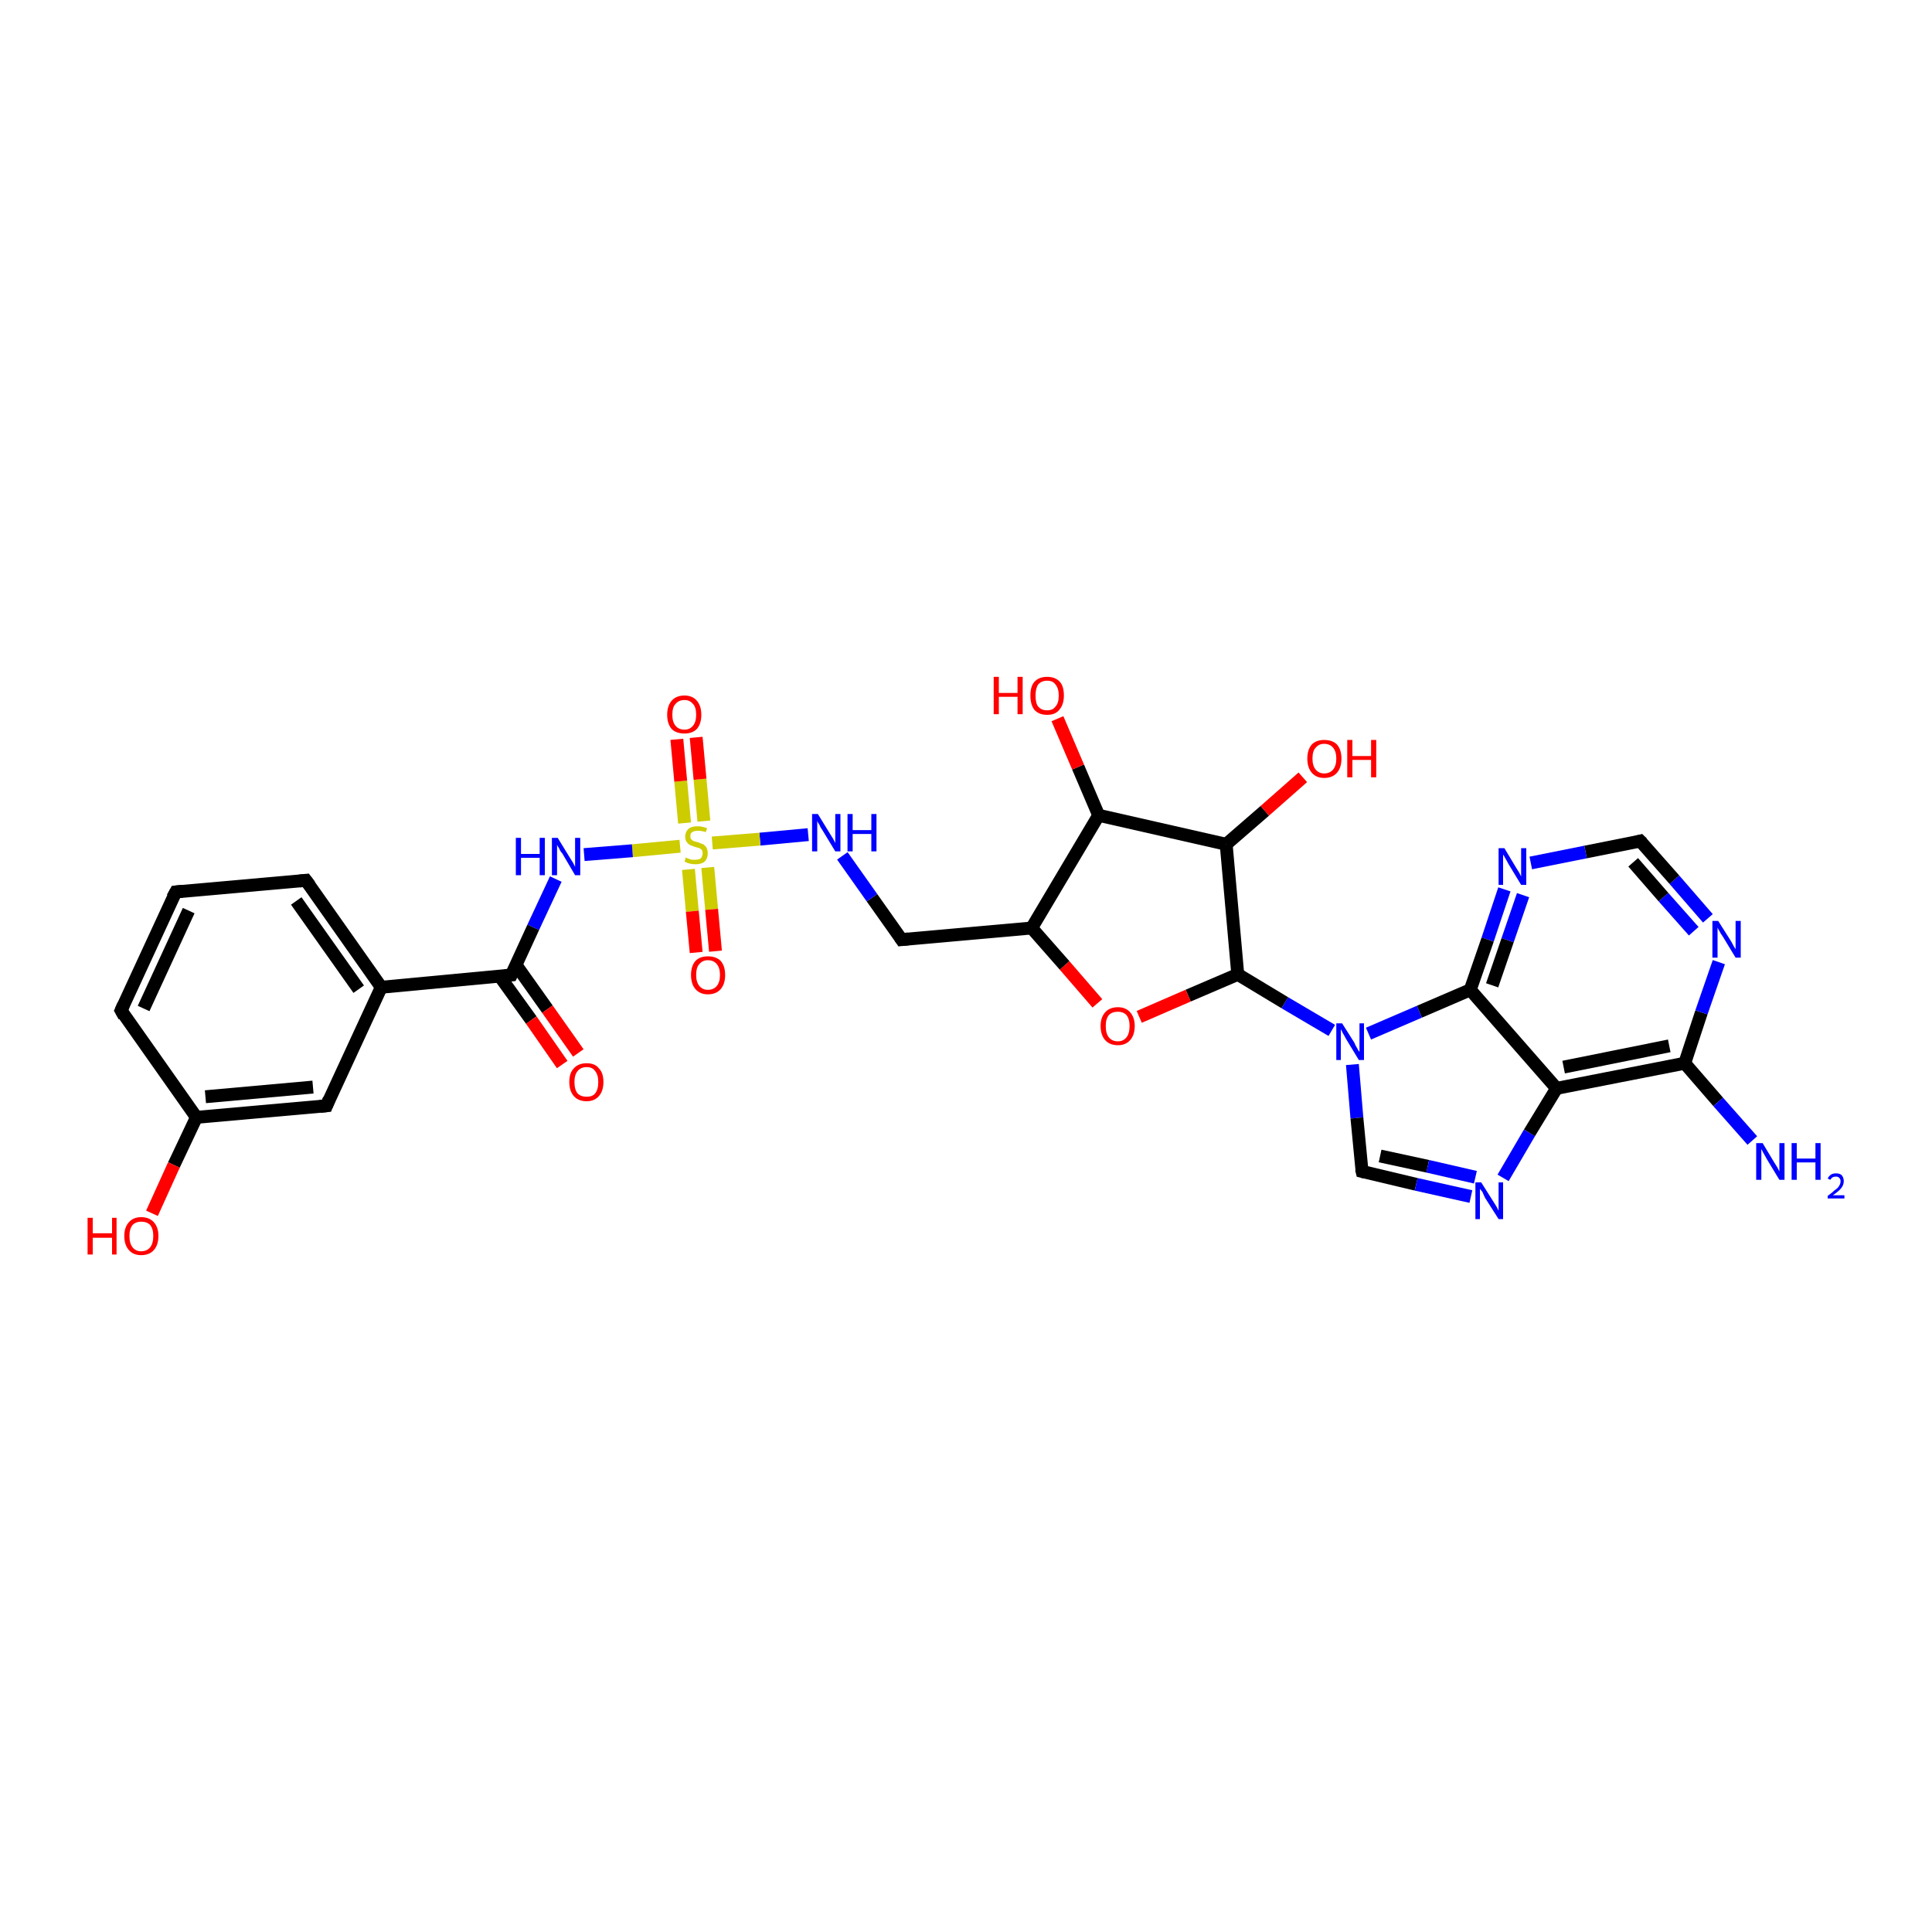 <?xml version='1.0' encoding='iso-8859-1'?>
<svg version='1.1' baseProfile='full'
              xmlns='http://www.w3.org/2000/svg'
                      xmlns:rdkit='http://www.rdkit.org/xml'
                      xmlns:xlink='http://www.w3.org/1999/xlink'
                  xml:space='preserve'
width='300px' height='300px' viewBox='0 0 300 300'>
<!-- END OF HEADER -->
<rect style='opacity:1.0;fill:#FFFFFF;stroke:none' width='300.0' height='300.0' x='0.0' y='0.0'> </rect>
<path class='bond-0 atom-0 atom-1' d='M 210.0,165.3 L 210.7,173.6' style='fill:none;fill-rule:evenodd;stroke:#0000FF;stroke-width:2.0px;stroke-linecap:butt;stroke-linejoin:miter;stroke-opacity:1' />
<path class='bond-0 atom-0 atom-1' d='M 210.7,173.6 L 211.5,181.9' style='fill:none;fill-rule:evenodd;stroke:#000000;stroke-width:2.0px;stroke-linecap:butt;stroke-linejoin:miter;stroke-opacity:1' />
<path class='bond-1 atom-1 atom-2' d='M 211.5,181.9 L 219.9,183.9' style='fill:none;fill-rule:evenodd;stroke:#000000;stroke-width:2.0px;stroke-linecap:butt;stroke-linejoin:miter;stroke-opacity:1' />
<path class='bond-1 atom-1 atom-2' d='M 219.9,183.9 L 228.4,185.8' style='fill:none;fill-rule:evenodd;stroke:#0000FF;stroke-width:2.0px;stroke-linecap:butt;stroke-linejoin:miter;stroke-opacity:1' />
<path class='bond-1 atom-1 atom-2' d='M 214.3,179.5 L 221.7,181.1' style='fill:none;fill-rule:evenodd;stroke:#000000;stroke-width:2.0px;stroke-linecap:butt;stroke-linejoin:miter;stroke-opacity:1' />
<path class='bond-1 atom-1 atom-2' d='M 221.7,181.1 L 229.1,182.8' style='fill:none;fill-rule:evenodd;stroke:#0000FF;stroke-width:2.0px;stroke-linecap:butt;stroke-linejoin:miter;stroke-opacity:1' />
<path class='bond-2 atom-2 atom-3' d='M 233.4,182.9 L 237.5,175.9' style='fill:none;fill-rule:evenodd;stroke:#0000FF;stroke-width:2.0px;stroke-linecap:butt;stroke-linejoin:miter;stroke-opacity:1' />
<path class='bond-2 atom-2 atom-3' d='M 237.5,175.9 L 241.7,169.0' style='fill:none;fill-rule:evenodd;stroke:#000000;stroke-width:2.0px;stroke-linecap:butt;stroke-linejoin:miter;stroke-opacity:1' />
<path class='bond-3 atom-3 atom-4' d='M 241.7,169.0 L 261.6,165.1' style='fill:none;fill-rule:evenodd;stroke:#000000;stroke-width:2.0px;stroke-linecap:butt;stroke-linejoin:miter;stroke-opacity:1' />
<path class='bond-3 atom-3 atom-4' d='M 242.8,165.7 L 259.2,162.4' style='fill:none;fill-rule:evenodd;stroke:#000000;stroke-width:2.0px;stroke-linecap:butt;stroke-linejoin:miter;stroke-opacity:1' />
<path class='bond-4 atom-4 atom-5' d='M 261.6,165.1 L 266.8,171.1' style='fill:none;fill-rule:evenodd;stroke:#000000;stroke-width:2.0px;stroke-linecap:butt;stroke-linejoin:miter;stroke-opacity:1' />
<path class='bond-4 atom-4 atom-5' d='M 266.8,171.1 L 272.1,177.1' style='fill:none;fill-rule:evenodd;stroke:#0000FF;stroke-width:2.0px;stroke-linecap:butt;stroke-linejoin:miter;stroke-opacity:1' />
<path class='bond-5 atom-4 atom-6' d='M 261.6,165.1 L 264.2,157.2' style='fill:none;fill-rule:evenodd;stroke:#000000;stroke-width:2.0px;stroke-linecap:butt;stroke-linejoin:miter;stroke-opacity:1' />
<path class='bond-5 atom-4 atom-6' d='M 264.2,157.2 L 266.9,149.4' style='fill:none;fill-rule:evenodd;stroke:#0000FF;stroke-width:2.0px;stroke-linecap:butt;stroke-linejoin:miter;stroke-opacity:1' />
<path class='bond-6 atom-6 atom-7' d='M 265.2,142.6 L 260.0,136.6' style='fill:none;fill-rule:evenodd;stroke:#0000FF;stroke-width:2.0px;stroke-linecap:butt;stroke-linejoin:miter;stroke-opacity:1' />
<path class='bond-6 atom-6 atom-7' d='M 260.0,136.6 L 254.7,130.6' style='fill:none;fill-rule:evenodd;stroke:#000000;stroke-width:2.0px;stroke-linecap:butt;stroke-linejoin:miter;stroke-opacity:1' />
<path class='bond-6 atom-6 atom-7' d='M 263.0,144.6 L 258.3,139.3' style='fill:none;fill-rule:evenodd;stroke:#0000FF;stroke-width:2.0px;stroke-linecap:butt;stroke-linejoin:miter;stroke-opacity:1' />
<path class='bond-6 atom-6 atom-7' d='M 258.3,139.3 L 253.6,133.9' style='fill:none;fill-rule:evenodd;stroke:#000000;stroke-width:2.0px;stroke-linecap:butt;stroke-linejoin:miter;stroke-opacity:1' />
<path class='bond-7 atom-7 atom-8' d='M 254.7,130.6 L 246.2,132.3' style='fill:none;fill-rule:evenodd;stroke:#000000;stroke-width:2.0px;stroke-linecap:butt;stroke-linejoin:miter;stroke-opacity:1' />
<path class='bond-7 atom-7 atom-8' d='M 246.2,132.3 L 237.7,134.0' style='fill:none;fill-rule:evenodd;stroke:#0000FF;stroke-width:2.0px;stroke-linecap:butt;stroke-linejoin:miter;stroke-opacity:1' />
<path class='bond-8 atom-8 atom-9' d='M 233.6,138.1 L 231.0,145.9' style='fill:none;fill-rule:evenodd;stroke:#0000FF;stroke-width:2.0px;stroke-linecap:butt;stroke-linejoin:miter;stroke-opacity:1' />
<path class='bond-8 atom-8 atom-9' d='M 231.0,145.9 L 228.3,153.7' style='fill:none;fill-rule:evenodd;stroke:#000000;stroke-width:2.0px;stroke-linecap:butt;stroke-linejoin:miter;stroke-opacity:1' />
<path class='bond-8 atom-8 atom-9' d='M 236.5,139.0 L 234.1,146.0' style='fill:none;fill-rule:evenodd;stroke:#0000FF;stroke-width:2.0px;stroke-linecap:butt;stroke-linejoin:miter;stroke-opacity:1' />
<path class='bond-8 atom-8 atom-9' d='M 234.1,146.0 L 231.7,153.0' style='fill:none;fill-rule:evenodd;stroke:#000000;stroke-width:2.0px;stroke-linecap:butt;stroke-linejoin:miter;stroke-opacity:1' />
<path class='bond-9 atom-0 atom-10' d='M 206.8,160.0 L 199.5,155.7' style='fill:none;fill-rule:evenodd;stroke:#0000FF;stroke-width:2.0px;stroke-linecap:butt;stroke-linejoin:miter;stroke-opacity:1' />
<path class='bond-9 atom-0 atom-10' d='M 199.5,155.7 L 192.2,151.3' style='fill:none;fill-rule:evenodd;stroke:#000000;stroke-width:2.0px;stroke-linecap:butt;stroke-linejoin:miter;stroke-opacity:1' />
<path class='bond-10 atom-10 atom-11' d='M 192.2,151.3 L 184.5,154.6' style='fill:none;fill-rule:evenodd;stroke:#000000;stroke-width:2.0px;stroke-linecap:butt;stroke-linejoin:miter;stroke-opacity:1' />
<path class='bond-10 atom-10 atom-11' d='M 184.5,154.6 L 176.9,157.9' style='fill:none;fill-rule:evenodd;stroke:#FF0000;stroke-width:2.0px;stroke-linecap:butt;stroke-linejoin:miter;stroke-opacity:1' />
<path class='bond-11 atom-11 atom-12' d='M 170.4,155.8 L 165.3,149.9' style='fill:none;fill-rule:evenodd;stroke:#FF0000;stroke-width:2.0px;stroke-linecap:butt;stroke-linejoin:miter;stroke-opacity:1' />
<path class='bond-11 atom-11 atom-12' d='M 165.3,149.9 L 160.2,144.1' style='fill:none;fill-rule:evenodd;stroke:#000000;stroke-width:2.0px;stroke-linecap:butt;stroke-linejoin:miter;stroke-opacity:1' />
<path class='bond-12 atom-12 atom-13' d='M 160.2,144.1 L 170.6,126.6' style='fill:none;fill-rule:evenodd;stroke:#000000;stroke-width:2.0px;stroke-linecap:butt;stroke-linejoin:miter;stroke-opacity:1' />
<path class='bond-13 atom-13 atom-14' d='M 170.6,126.6 L 167.4,119.1' style='fill:none;fill-rule:evenodd;stroke:#000000;stroke-width:2.0px;stroke-linecap:butt;stroke-linejoin:miter;stroke-opacity:1' />
<path class='bond-13 atom-13 atom-14' d='M 167.4,119.1 L 164.2,111.6' style='fill:none;fill-rule:evenodd;stroke:#FF0000;stroke-width:2.0px;stroke-linecap:butt;stroke-linejoin:miter;stroke-opacity:1' />
<path class='bond-14 atom-13 atom-15' d='M 170.6,126.6 L 190.4,131.1' style='fill:none;fill-rule:evenodd;stroke:#000000;stroke-width:2.0px;stroke-linecap:butt;stroke-linejoin:miter;stroke-opacity:1' />
<path class='bond-15 atom-15 atom-16' d='M 190.4,131.1 L 196.4,125.9' style='fill:none;fill-rule:evenodd;stroke:#000000;stroke-width:2.0px;stroke-linecap:butt;stroke-linejoin:miter;stroke-opacity:1' />
<path class='bond-15 atom-15 atom-16' d='M 196.4,125.9 L 202.3,120.7' style='fill:none;fill-rule:evenodd;stroke:#FF0000;stroke-width:2.0px;stroke-linecap:butt;stroke-linejoin:miter;stroke-opacity:1' />
<path class='bond-16 atom-12 atom-17' d='M 160.2,144.1 L 140.0,145.9' style='fill:none;fill-rule:evenodd;stroke:#000000;stroke-width:2.0px;stroke-linecap:butt;stroke-linejoin:miter;stroke-opacity:1' />
<path class='bond-17 atom-17 atom-18' d='M 140.0,145.9 L 135.4,139.4' style='fill:none;fill-rule:evenodd;stroke:#000000;stroke-width:2.0px;stroke-linecap:butt;stroke-linejoin:miter;stroke-opacity:1' />
<path class='bond-17 atom-17 atom-18' d='M 135.4,139.4 L 130.8,132.9' style='fill:none;fill-rule:evenodd;stroke:#0000FF;stroke-width:2.0px;stroke-linecap:butt;stroke-linejoin:miter;stroke-opacity:1' />
<path class='bond-18 atom-18 atom-19' d='M 125.5,129.6 L 118.0,130.3' style='fill:none;fill-rule:evenodd;stroke:#0000FF;stroke-width:2.0px;stroke-linecap:butt;stroke-linejoin:miter;stroke-opacity:1' />
<path class='bond-18 atom-18 atom-19' d='M 118.0,130.3 L 110.6,130.9' style='fill:none;fill-rule:evenodd;stroke:#CCCC00;stroke-width:2.0px;stroke-linecap:butt;stroke-linejoin:miter;stroke-opacity:1' />
<path class='bond-19 atom-19 atom-20' d='M 105.6,131.4 L 98.2,132.1' style='fill:none;fill-rule:evenodd;stroke:#CCCC00;stroke-width:2.0px;stroke-linecap:butt;stroke-linejoin:miter;stroke-opacity:1' />
<path class='bond-19 atom-19 atom-20' d='M 98.2,132.1 L 90.7,132.7' style='fill:none;fill-rule:evenodd;stroke:#0000FF;stroke-width:2.0px;stroke-linecap:butt;stroke-linejoin:miter;stroke-opacity:1' />
<path class='bond-20 atom-20 atom-21' d='M 86.3,136.5 L 82.8,144.0' style='fill:none;fill-rule:evenodd;stroke:#0000FF;stroke-width:2.0px;stroke-linecap:butt;stroke-linejoin:miter;stroke-opacity:1' />
<path class='bond-20 atom-20 atom-21' d='M 82.8,144.0 L 79.4,151.4' style='fill:none;fill-rule:evenodd;stroke:#000000;stroke-width:2.0px;stroke-linecap:butt;stroke-linejoin:miter;stroke-opacity:1' />
<path class='bond-21 atom-21 atom-22' d='M 79.4,151.4 L 59.2,153.3' style='fill:none;fill-rule:evenodd;stroke:#000000;stroke-width:2.0px;stroke-linecap:butt;stroke-linejoin:miter;stroke-opacity:1' />
<path class='bond-22 atom-22 atom-23' d='M 59.2,153.3 L 47.5,136.7' style='fill:none;fill-rule:evenodd;stroke:#000000;stroke-width:2.0px;stroke-linecap:butt;stroke-linejoin:miter;stroke-opacity:1' />
<path class='bond-22 atom-22 atom-23' d='M 55.7,153.6 L 46.0,139.9' style='fill:none;fill-rule:evenodd;stroke:#000000;stroke-width:2.0px;stroke-linecap:butt;stroke-linejoin:miter;stroke-opacity:1' />
<path class='bond-23 atom-23 atom-24' d='M 47.5,136.7 L 27.3,138.5' style='fill:none;fill-rule:evenodd;stroke:#000000;stroke-width:2.0px;stroke-linecap:butt;stroke-linejoin:miter;stroke-opacity:1' />
<path class='bond-24 atom-24 atom-25' d='M 27.3,138.5 L 18.8,156.9' style='fill:none;fill-rule:evenodd;stroke:#000000;stroke-width:2.0px;stroke-linecap:butt;stroke-linejoin:miter;stroke-opacity:1' />
<path class='bond-24 atom-24 atom-25' d='M 29.3,141.4 L 22.3,156.6' style='fill:none;fill-rule:evenodd;stroke:#000000;stroke-width:2.0px;stroke-linecap:butt;stroke-linejoin:miter;stroke-opacity:1' />
<path class='bond-25 atom-25 atom-26' d='M 18.8,156.9 L 30.5,173.5' style='fill:none;fill-rule:evenodd;stroke:#000000;stroke-width:2.0px;stroke-linecap:butt;stroke-linejoin:miter;stroke-opacity:1' />
<path class='bond-26 atom-26 atom-27' d='M 30.5,173.5 L 50.7,171.7' style='fill:none;fill-rule:evenodd;stroke:#000000;stroke-width:2.0px;stroke-linecap:butt;stroke-linejoin:miter;stroke-opacity:1' />
<path class='bond-26 atom-26 atom-27' d='M 31.9,170.3 L 48.6,168.8' style='fill:none;fill-rule:evenodd;stroke:#000000;stroke-width:2.0px;stroke-linecap:butt;stroke-linejoin:miter;stroke-opacity:1' />
<path class='bond-27 atom-26 atom-28' d='M 30.5,173.5 L 27.0,180.9' style='fill:none;fill-rule:evenodd;stroke:#000000;stroke-width:2.0px;stroke-linecap:butt;stroke-linejoin:miter;stroke-opacity:1' />
<path class='bond-27 atom-26 atom-28' d='M 27.0,180.9 L 23.6,188.4' style='fill:none;fill-rule:evenodd;stroke:#FF0000;stroke-width:2.0px;stroke-linecap:butt;stroke-linejoin:miter;stroke-opacity:1' />
<path class='bond-28 atom-21 atom-29' d='M 77.6,151.6 L 82.5,158.4' style='fill:none;fill-rule:evenodd;stroke:#000000;stroke-width:2.0px;stroke-linecap:butt;stroke-linejoin:miter;stroke-opacity:1' />
<path class='bond-28 atom-21 atom-29' d='M 82.5,158.4 L 87.3,165.3' style='fill:none;fill-rule:evenodd;stroke:#FF0000;stroke-width:2.0px;stroke-linecap:butt;stroke-linejoin:miter;stroke-opacity:1' />
<path class='bond-28 atom-21 atom-29' d='M 80.1,149.8 L 85.0,156.7' style='fill:none;fill-rule:evenodd;stroke:#000000;stroke-width:2.0px;stroke-linecap:butt;stroke-linejoin:miter;stroke-opacity:1' />
<path class='bond-28 atom-21 atom-29' d='M 85.0,156.7 L 89.8,163.5' style='fill:none;fill-rule:evenodd;stroke:#FF0000;stroke-width:2.0px;stroke-linecap:butt;stroke-linejoin:miter;stroke-opacity:1' />
<path class='bond-29 atom-19 atom-30' d='M 109.3,127.5 L 108.7,121.0' style='fill:none;fill-rule:evenodd;stroke:#CCCC00;stroke-width:2.0px;stroke-linecap:butt;stroke-linejoin:miter;stroke-opacity:1' />
<path class='bond-29 atom-19 atom-30' d='M 108.7,121.0 L 108.1,114.5' style='fill:none;fill-rule:evenodd;stroke:#FF0000;stroke-width:2.0px;stroke-linecap:butt;stroke-linejoin:miter;stroke-opacity:1' />
<path class='bond-29 atom-19 atom-30' d='M 106.3,127.8 L 105.7,121.3' style='fill:none;fill-rule:evenodd;stroke:#CCCC00;stroke-width:2.0px;stroke-linecap:butt;stroke-linejoin:miter;stroke-opacity:1' />
<path class='bond-29 atom-19 atom-30' d='M 105.7,121.3 L 105.1,114.8' style='fill:none;fill-rule:evenodd;stroke:#FF0000;stroke-width:2.0px;stroke-linecap:butt;stroke-linejoin:miter;stroke-opacity:1' />
<path class='bond-30 atom-19 atom-31' d='M 106.9,135.0 L 107.5,141.5' style='fill:none;fill-rule:evenodd;stroke:#CCCC00;stroke-width:2.0px;stroke-linecap:butt;stroke-linejoin:miter;stroke-opacity:1' />
<path class='bond-30 atom-19 atom-31' d='M 107.5,141.5 L 108.1,147.9' style='fill:none;fill-rule:evenodd;stroke:#FF0000;stroke-width:2.0px;stroke-linecap:butt;stroke-linejoin:miter;stroke-opacity:1' />
<path class='bond-30 atom-19 atom-31' d='M 109.9,134.7 L 110.5,141.2' style='fill:none;fill-rule:evenodd;stroke:#CCCC00;stroke-width:2.0px;stroke-linecap:butt;stroke-linejoin:miter;stroke-opacity:1' />
<path class='bond-30 atom-19 atom-31' d='M 110.5,141.2 L 111.1,147.7' style='fill:none;fill-rule:evenodd;stroke:#FF0000;stroke-width:2.0px;stroke-linecap:butt;stroke-linejoin:miter;stroke-opacity:1' />
<path class='bond-31 atom-9 atom-0' d='M 228.3,153.7 L 220.4,157.1' style='fill:none;fill-rule:evenodd;stroke:#000000;stroke-width:2.0px;stroke-linecap:butt;stroke-linejoin:miter;stroke-opacity:1' />
<path class='bond-31 atom-9 atom-0' d='M 220.4,157.1 L 212.5,160.5' style='fill:none;fill-rule:evenodd;stroke:#0000FF;stroke-width:2.0px;stroke-linecap:butt;stroke-linejoin:miter;stroke-opacity:1' />
<path class='bond-32 atom-9 atom-3' d='M 228.3,153.7 L 241.7,169.0' style='fill:none;fill-rule:evenodd;stroke:#000000;stroke-width:2.0px;stroke-linecap:butt;stroke-linejoin:miter;stroke-opacity:1' />
<path class='bond-33 atom-15 atom-10' d='M 190.4,131.1 L 192.2,151.3' style='fill:none;fill-rule:evenodd;stroke:#000000;stroke-width:2.0px;stroke-linecap:butt;stroke-linejoin:miter;stroke-opacity:1' />
<path class='bond-34 atom-27 atom-22' d='M 50.7,171.7 L 59.2,153.3' style='fill:none;fill-rule:evenodd;stroke:#000000;stroke-width:2.0px;stroke-linecap:butt;stroke-linejoin:miter;stroke-opacity:1' />
<path d='M 211.4,181.5 L 211.5,181.9 L 211.9,182.0' style='fill:none;stroke:#000000;stroke-width:2.0px;stroke-linecap:butt;stroke-linejoin:miter;stroke-opacity:1;' />
<path d='M 255.0,130.9 L 254.7,130.6 L 254.3,130.7' style='fill:none;stroke:#000000;stroke-width:2.0px;stroke-linecap:butt;stroke-linejoin:miter;stroke-opacity:1;' />
<path d='M 141.0,145.8 L 140.0,145.9 L 139.8,145.6' style='fill:none;stroke:#000000;stroke-width:2.0px;stroke-linecap:butt;stroke-linejoin:miter;stroke-opacity:1;' />
<path d='M 79.6,151.0 L 79.4,151.4 L 78.4,151.5' style='fill:none;stroke:#000000;stroke-width:2.0px;stroke-linecap:butt;stroke-linejoin:miter;stroke-opacity:1;' />
<path d='M 48.1,137.5 L 47.5,136.7 L 46.5,136.8' style='fill:none;stroke:#000000;stroke-width:2.0px;stroke-linecap:butt;stroke-linejoin:miter;stroke-opacity:1;' />
<path d='M 28.3,138.4 L 27.3,138.5 L 26.8,139.4' style='fill:none;stroke:#000000;stroke-width:2.0px;stroke-linecap:butt;stroke-linejoin:miter;stroke-opacity:1;' />
<path d='M 19.2,156.0 L 18.8,156.9 L 19.3,157.8' style='fill:none;stroke:#000000;stroke-width:2.0px;stroke-linecap:butt;stroke-linejoin:miter;stroke-opacity:1;' />
<path d='M 49.7,171.8 L 50.7,171.7 L 51.1,170.7' style='fill:none;stroke:#000000;stroke-width:2.0px;stroke-linecap:butt;stroke-linejoin:miter;stroke-opacity:1;' />
<path class='atom-0' d='M 208.4 158.9
L 210.3 161.9
Q 210.4 162.2, 210.7 162.7
Q 211.0 163.3, 211.1 163.3
L 211.1 158.9
L 211.8 158.9
L 211.8 164.6
L 211.0 164.6
L 209.0 161.3
Q 208.8 160.9, 208.5 160.4
Q 208.3 160.0, 208.2 159.8
L 208.2 164.6
L 207.5 164.6
L 207.5 158.9
L 208.4 158.9
' fill='#0000FF'/>
<path class='atom-2' d='M 230.0 183.6
L 231.9 186.6
Q 232.1 186.9, 232.4 187.4
Q 232.7 188.0, 232.7 188.0
L 232.7 183.6
L 233.4 183.6
L 233.4 189.3
L 232.7 189.3
L 230.6 186.0
Q 230.4 185.6, 230.2 185.1
Q 229.9 184.7, 229.8 184.6
L 229.8 189.3
L 229.1 189.3
L 229.1 183.6
L 230.0 183.6
' fill='#0000FF'/>
<path class='atom-5' d='M 273.7 177.5
L 275.5 180.5
Q 275.7 180.8, 276.0 181.3
Q 276.3 181.9, 276.3 181.9
L 276.3 177.5
L 277.1 177.5
L 277.1 183.2
L 276.3 183.2
L 274.3 179.9
Q 274.1 179.5, 273.8 179.0
Q 273.6 178.6, 273.5 178.4
L 273.5 183.2
L 272.7 183.2
L 272.7 177.5
L 273.7 177.5
' fill='#0000FF'/>
<path class='atom-5' d='M 278.2 177.5
L 279.0 177.5
L 279.0 179.9
L 281.9 179.9
L 281.9 177.5
L 282.7 177.5
L 282.7 183.2
L 281.9 183.2
L 281.9 180.5
L 279.0 180.5
L 279.0 183.2
L 278.2 183.2
L 278.2 177.5
' fill='#0000FF'/>
<path class='atom-5' d='M 283.8 183.0
Q 284.0 182.6, 284.3 182.4
Q 284.6 182.2, 285.1 182.2
Q 285.7 182.2, 286.0 182.5
Q 286.3 182.9, 286.3 183.4
Q 286.3 184.0, 285.9 184.5
Q 285.5 185.0, 284.6 185.6
L 286.4 185.6
L 286.4 186.1
L 283.8 186.1
L 283.8 185.7
Q 284.5 185.2, 284.9 184.8
Q 285.4 184.5, 285.6 184.1
Q 285.8 183.8, 285.8 183.4
Q 285.8 183.1, 285.6 182.9
Q 285.4 182.7, 285.1 182.7
Q 284.8 182.7, 284.6 182.8
Q 284.4 182.9, 284.2 183.2
L 283.8 183.0
' fill='#0000FF'/>
<path class='atom-6' d='M 266.8 143.0
L 268.7 146.0
Q 268.9 146.3, 269.2 146.9
Q 269.5 147.4, 269.5 147.4
L 269.5 143.0
L 270.3 143.0
L 270.3 148.7
L 269.5 148.7
L 267.5 145.4
Q 267.2 145.0, 267.0 144.6
Q 266.7 144.1, 266.7 144.0
L 266.7 148.7
L 265.9 148.7
L 265.9 143.0
L 266.8 143.0
' fill='#0000FF'/>
<path class='atom-8' d='M 233.6 131.7
L 235.4 134.7
Q 235.6 135.0, 235.9 135.5
Q 236.2 136.1, 236.2 136.1
L 236.2 131.7
L 237.0 131.7
L 237.0 137.4
L 236.2 137.4
L 234.2 134.1
Q 234.0 133.7, 233.7 133.2
Q 233.5 132.8, 233.4 132.7
L 233.4 137.4
L 232.7 137.4
L 232.7 131.7
L 233.6 131.7
' fill='#0000FF'/>
<path class='atom-11' d='M 170.9 159.3
Q 170.9 158.0, 171.6 157.2
Q 172.3 156.4, 173.6 156.4
Q 174.8 156.4, 175.5 157.2
Q 176.2 158.0, 176.2 159.3
Q 176.2 160.7, 175.5 161.5
Q 174.8 162.3, 173.6 162.3
Q 172.3 162.3, 171.6 161.5
Q 170.9 160.7, 170.9 159.3
M 173.6 161.7
Q 174.4 161.7, 174.9 161.1
Q 175.4 160.5, 175.4 159.3
Q 175.4 158.2, 174.9 157.6
Q 174.4 157.1, 173.6 157.1
Q 172.7 157.1, 172.2 157.6
Q 171.7 158.2, 171.7 159.3
Q 171.7 160.5, 172.2 161.1
Q 172.7 161.7, 173.6 161.7
' fill='#FF0000'/>
<path class='atom-14' d='M 154.3 105.1
L 155.1 105.1
L 155.1 107.6
L 158.0 107.6
L 158.0 105.1
L 158.8 105.1
L 158.8 110.9
L 158.0 110.9
L 158.0 108.2
L 155.1 108.2
L 155.1 110.9
L 154.3 110.9
L 154.3 105.1
' fill='#FF0000'/>
<path class='atom-14' d='M 160.0 108.0
Q 160.0 106.6, 160.6 105.9
Q 161.3 105.1, 162.6 105.1
Q 163.9 105.1, 164.6 105.9
Q 165.2 106.6, 165.2 108.0
Q 165.2 109.4, 164.5 110.2
Q 163.9 111.0, 162.6 111.0
Q 161.3 111.0, 160.6 110.2
Q 160.0 109.4, 160.0 108.0
M 162.6 110.3
Q 163.5 110.3, 163.9 109.7
Q 164.4 109.2, 164.4 108.0
Q 164.4 106.9, 163.9 106.3
Q 163.5 105.7, 162.6 105.7
Q 161.7 105.7, 161.2 106.3
Q 160.8 106.9, 160.8 108.0
Q 160.8 109.2, 161.2 109.7
Q 161.7 110.3, 162.6 110.3
' fill='#FF0000'/>
<path class='atom-16' d='M 203.0 117.8
Q 203.0 116.4, 203.7 115.6
Q 204.4 114.9, 205.6 114.9
Q 206.9 114.9, 207.6 115.6
Q 208.3 116.4, 208.3 117.8
Q 208.3 119.2, 207.6 120.0
Q 206.9 120.8, 205.6 120.8
Q 204.4 120.8, 203.7 120.0
Q 203.0 119.2, 203.0 117.8
M 205.6 120.1
Q 206.5 120.1, 207.0 119.5
Q 207.5 118.9, 207.5 117.8
Q 207.5 116.7, 207.0 116.1
Q 206.5 115.5, 205.6 115.5
Q 204.8 115.5, 204.3 116.1
Q 203.8 116.6, 203.8 117.8
Q 203.8 118.9, 204.3 119.5
Q 204.8 120.1, 205.6 120.1
' fill='#FF0000'/>
<path class='atom-16' d='M 209.2 114.9
L 210.0 114.9
L 210.0 117.4
L 212.9 117.4
L 212.9 114.9
L 213.7 114.9
L 213.7 120.7
L 212.9 120.7
L 212.9 118.0
L 210.0 118.0
L 210.0 120.7
L 209.2 120.7
L 209.2 114.9
' fill='#FF0000'/>
<path class='atom-18' d='M 127.0 126.4
L 128.9 129.5
Q 129.1 129.8, 129.4 130.3
Q 129.7 130.9, 129.7 130.9
L 129.7 126.4
L 130.5 126.4
L 130.5 132.2
L 129.7 132.2
L 127.7 128.9
Q 127.4 128.5, 127.2 128.0
Q 126.9 127.6, 126.9 127.4
L 126.9 132.2
L 126.1 132.2
L 126.1 126.4
L 127.0 126.4
' fill='#0000FF'/>
<path class='atom-18' d='M 131.6 126.4
L 132.4 126.4
L 132.4 128.9
L 135.3 128.9
L 135.3 126.4
L 136.1 126.4
L 136.1 132.2
L 135.3 132.2
L 135.3 129.5
L 132.4 129.5
L 132.4 132.2
L 131.6 132.2
L 131.6 126.4
' fill='#0000FF'/>
<path class='atom-19' d='M 106.5 133.1
Q 106.5 133.2, 106.8 133.3
Q 107.1 133.4, 107.4 133.5
Q 107.7 133.5, 108.0 133.5
Q 108.5 133.5, 108.8 133.3
Q 109.1 133.0, 109.1 132.5
Q 109.1 132.2, 109.0 132.0
Q 108.8 131.8, 108.6 131.7
Q 108.3 131.6, 107.9 131.5
Q 107.4 131.3, 107.1 131.2
Q 106.8 131.0, 106.6 130.7
Q 106.4 130.4, 106.4 129.9
Q 106.4 129.2, 106.9 128.7
Q 107.4 128.3, 108.3 128.3
Q 109.0 128.3, 109.8 128.6
L 109.6 129.2
Q 108.9 129.0, 108.4 129.0
Q 107.8 129.0, 107.5 129.2
Q 107.2 129.4, 107.2 129.8
Q 107.2 130.1, 107.3 130.3
Q 107.5 130.5, 107.7 130.6
Q 108.0 130.7, 108.4 130.8
Q 108.9 131.0, 109.2 131.1
Q 109.5 131.3, 109.7 131.6
Q 109.9 132.0, 109.9 132.5
Q 109.9 133.3, 109.4 133.8
Q 108.9 134.2, 108.0 134.2
Q 107.5 134.2, 107.1 134.1
Q 106.7 134.0, 106.3 133.8
L 106.5 133.1
' fill='#CCCC00'/>
<path class='atom-20' d='M 80.1 130.1
L 80.9 130.1
L 80.9 132.6
L 83.8 132.6
L 83.8 130.1
L 84.6 130.1
L 84.6 135.9
L 83.8 135.9
L 83.8 133.2
L 80.9 133.2
L 80.9 135.9
L 80.1 135.9
L 80.1 130.1
' fill='#0000FF'/>
<path class='atom-20' d='M 86.6 130.1
L 88.5 133.2
Q 88.7 133.5, 89.0 134.0
Q 89.3 134.6, 89.3 134.6
L 89.3 130.1
L 90.1 130.1
L 90.1 135.9
L 89.3 135.9
L 87.3 132.5
Q 87.0 132.2, 86.8 131.7
Q 86.5 131.3, 86.5 131.1
L 86.5 135.9
L 85.7 135.9
L 85.7 130.1
L 86.6 130.1
' fill='#0000FF'/>
<path class='atom-28' d='M 13.6 189.1
L 14.4 189.1
L 14.4 191.5
L 17.4 191.5
L 17.4 189.1
L 18.1 189.1
L 18.1 194.8
L 17.4 194.8
L 17.4 192.2
L 14.4 192.2
L 14.4 194.8
L 13.6 194.8
L 13.6 189.1
' fill='#FF0000'/>
<path class='atom-28' d='M 19.3 191.9
Q 19.3 190.6, 20.0 189.8
Q 20.7 189.0, 21.9 189.0
Q 23.2 189.0, 23.9 189.8
Q 24.6 190.6, 24.6 191.9
Q 24.6 193.3, 23.9 194.1
Q 23.2 194.9, 21.9 194.9
Q 20.7 194.9, 20.0 194.1
Q 19.3 193.3, 19.3 191.9
M 21.9 194.3
Q 22.8 194.3, 23.3 193.7
Q 23.8 193.1, 23.8 191.9
Q 23.8 190.8, 23.3 190.2
Q 22.8 189.7, 21.9 189.7
Q 21.1 189.7, 20.6 190.2
Q 20.1 190.8, 20.1 191.9
Q 20.1 193.1, 20.6 193.7
Q 21.1 194.3, 21.9 194.3
' fill='#FF0000'/>
<path class='atom-29' d='M 88.4 168.0
Q 88.4 166.6, 89.1 165.9
Q 89.8 165.1, 91.1 165.1
Q 92.4 165.1, 93.0 165.9
Q 93.7 166.6, 93.7 168.0
Q 93.7 169.4, 93.0 170.2
Q 92.3 171.0, 91.1 171.0
Q 89.8 171.0, 89.1 170.2
Q 88.4 169.4, 88.4 168.0
M 91.1 170.3
Q 92.0 170.3, 92.4 169.8
Q 92.9 169.2, 92.9 168.0
Q 92.9 166.9, 92.4 166.3
Q 92.0 165.7, 91.1 165.7
Q 90.2 165.7, 89.7 166.3
Q 89.2 166.9, 89.2 168.0
Q 89.2 169.2, 89.7 169.8
Q 90.2 170.3, 91.1 170.3
' fill='#FF0000'/>
<path class='atom-30' d='M 103.6 111.0
Q 103.6 109.6, 104.3 108.8
Q 105.0 108.0, 106.3 108.0
Q 107.5 108.0, 108.2 108.8
Q 108.9 109.6, 108.9 111.0
Q 108.9 112.4, 108.2 113.2
Q 107.5 113.9, 106.3 113.9
Q 105.0 113.9, 104.3 113.2
Q 103.6 112.4, 103.6 111.0
M 106.3 113.3
Q 107.1 113.3, 107.6 112.7
Q 108.1 112.1, 108.1 111.0
Q 108.1 109.8, 107.6 109.3
Q 107.1 108.7, 106.3 108.7
Q 105.4 108.7, 104.9 109.3
Q 104.4 109.8, 104.4 111.0
Q 104.4 112.1, 104.9 112.7
Q 105.4 113.3, 106.3 113.3
' fill='#FF0000'/>
<path class='atom-31' d='M 107.3 151.4
Q 107.3 150.0, 108.0 149.2
Q 108.7 148.5, 109.9 148.5
Q 111.2 148.5, 111.9 149.2
Q 112.6 150.0, 112.6 151.4
Q 112.6 152.8, 111.9 153.6
Q 111.2 154.4, 109.9 154.4
Q 108.7 154.4, 108.0 153.6
Q 107.3 152.8, 107.3 151.4
M 109.9 153.7
Q 110.8 153.7, 111.3 153.1
Q 111.8 152.5, 111.8 151.4
Q 111.8 150.3, 111.3 149.7
Q 110.8 149.1, 109.9 149.1
Q 109.1 149.1, 108.6 149.7
Q 108.1 150.2, 108.1 151.4
Q 108.1 152.5, 108.6 153.1
Q 109.1 153.7, 109.9 153.7
' fill='#FF0000'/>
</svg>
